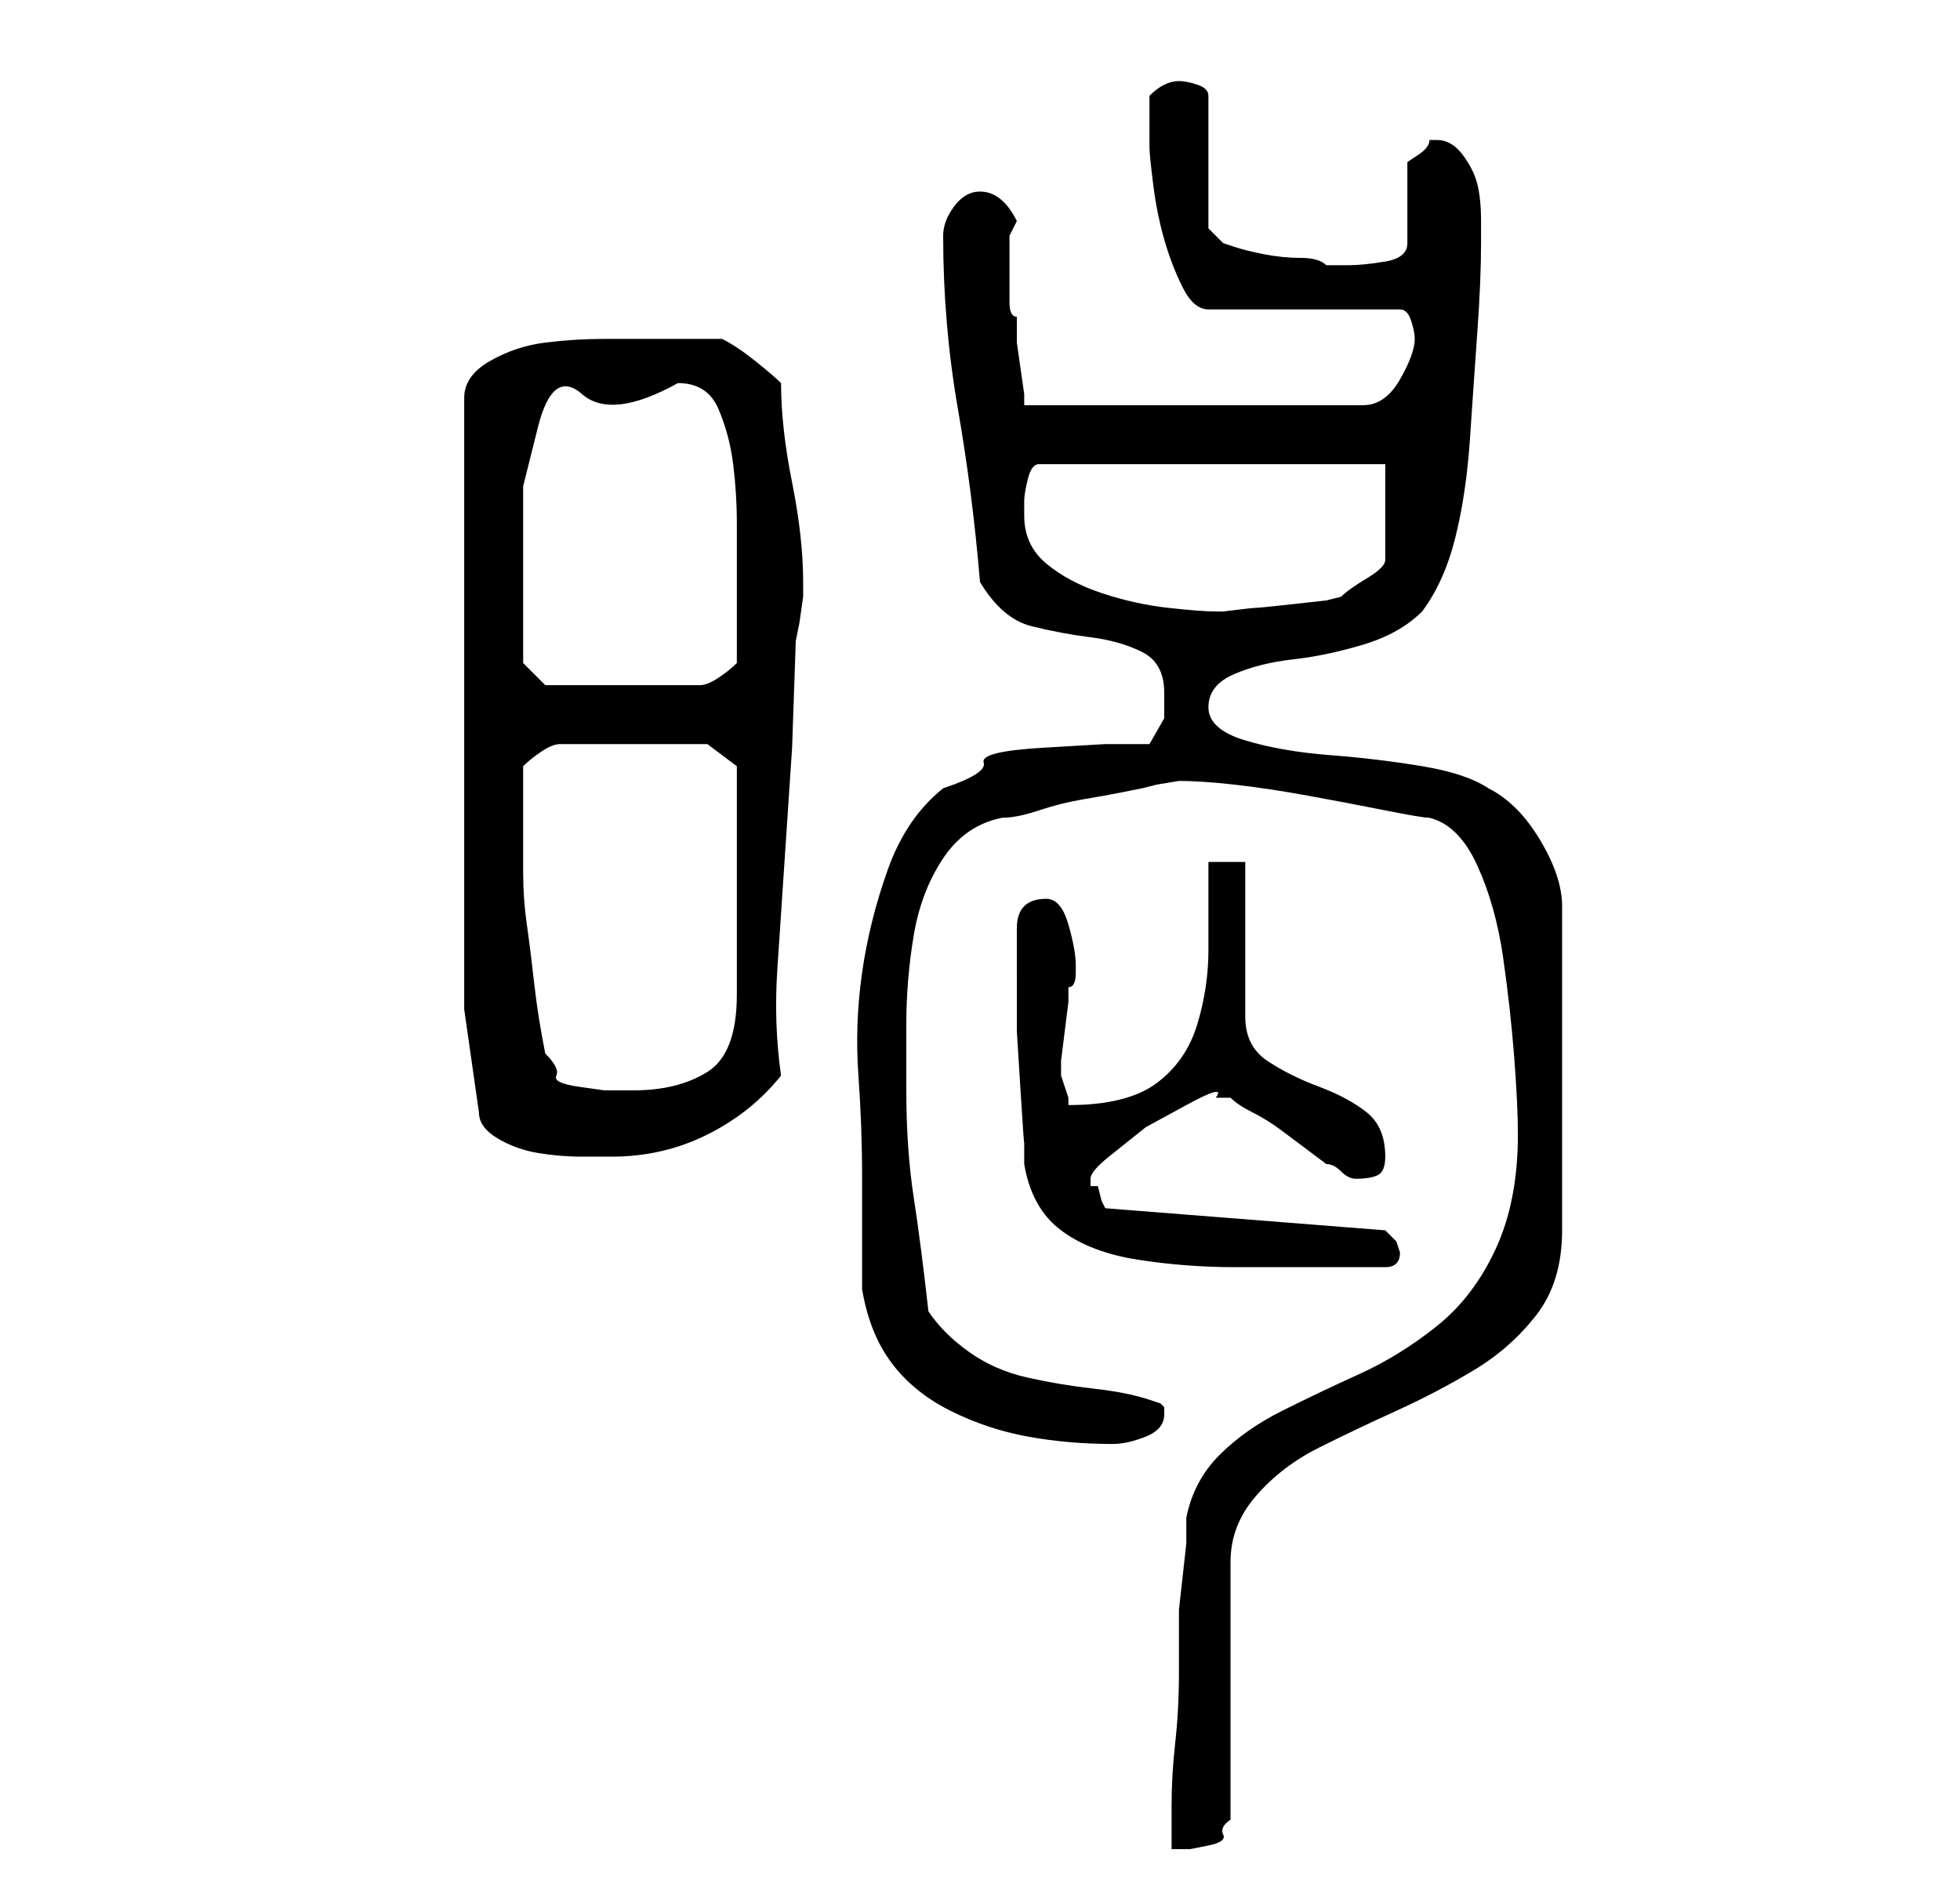 <?xml version="1.0" standalone="no"?>
<!DOCTYPE svg PUBLIC "-//W3C//DTD SVG 1.1//EN" "http://www.w3.org/Graphics/SVG/1.1/DTD/svg11.dtd" >
<svg xmlns="http://www.w3.org/2000/svg" xmlns:xlink="http://www.w3.org/1999/xlink" version="1.1" viewBox="-10 0 266 256">
   <path fill="currentColor"
d="M196 154q0 9 -3 15.5t-8 10.5t-10.5 6.5t-10.5 5t-8.5 6t-4.5 8.5v3.5t-0.5 4.5t-0.5 4.5v3.5v5q0 5 -0.5 9.5t-0.5 8.5v6h2.5t2.5 -0.5t2 -1.5t1 -2v-35q0 -5 3.5 -9t8.5 -6.5t10.5 -5t10.5 -5.5t8.5 -7.5t3.5 -11.5v-44q0 -4 -3 -9t-7 -7q-3 -2 -9 -3t-12.5 -1.5
t-11.5 -2t-5 -4.5t3.5 -4.5t8 -2t9.5 -2t8 -4.5q3 -4 4.5 -10t2 -13.5t1 -14.5t0.5 -12v-3q0 -3 -0.5 -5t-2 -4t-3.5 -2h-1q0 1 -1.5 2l-1.5 1v11q0 2 -3 2.5t-5 0.5h-2h-1q-1 -1 -3.5 -1t-5 -0.5t-4 -1l-1.5 -0.5l-2 -2v-18q0 -1 -1.5 -1.5t-2.5 -0.5t-2 0.5t-2 1.5v7
q0 1 0.5 5t1.5 7.5t2.5 6.5t3.5 3h26q1 0 1.5 1.5t0.5 2.5q0 2 -2 5.5t-5 3.5h-46v-1.5t-0.5 -3.5t-0.5 -3.5v-3.5q-1 0 -1 -2v-4v-5t1 -2q-2 -4 -5 -4q-2 0 -3.5 2t-1.5 4q0 12 2 23.5t3 23.5q3 5 7 6t8 1.5t7 2t3 5.5v3.5t-2 3.5h-6t-8.5 0.5t-8 2t-5.5 3.5q-5 4 -7.5 11
t-3.5 14t-0.5 14t0.5 14v3v4v5v3q1 6 4 10t8 6.5t10.5 3.5t11.5 1q2 0 4.5 -1t2.5 -3v-1l-0.5 -0.5t-1.5 -0.5q-3 -1 -7.5 -1.5t-9 -1.5t-8 -3.5t-5.5 -5.5q-1 -9 -2 -15.5t-1 -14.5v-9q0 -6 1 -12t4 -10.5t8 -5.5q2 0 5 -1t6 -1.5t5.5 -1l2.5 -0.5l2 -0.5t3 -0.5
q3 0 7.5 0.5t10 1.5t10.5 2t6 1q4 1 6.5 6.5t3.5 12.5t1.5 13.5t0.5 10.5zM128 132v2v6t0.5 8t0.5 7v3q1 6 5 9t10.5 4t13 1h11.5h9q1 0 1.5 -0.5t0.5 -1.5l-0.5 -1.5t-1.5 -1.5l-38 -3l-0.5 -1t-0.5 -2h-1v-1q0 -1 2.5 -3l5 -4t5.5 -3t4 -1h2q1 1 3 2t4 2.5l4 3l2 1.5
q1 0 2 1t2 1v0q2 0 3 -0.5t1 -2.5q0 -4 -2.5 -6t-6.5 -3.5t-7 -3.5t-3 -6v-21h-5v12q0 5 -1.5 10t-5.5 8t-12 3v-1l-0.5 -1.5l-0.5 -1.5v-2t0.5 -4t0.5 -4v-2q1 0 1 -2v-1q0 -2 -1 -5.5t-3 -3.5t-3 1t-1 3v3v3zM53 137l2 14q0 2 2.5 3.5t5.5 2t6 0.5h4q7 0 13 -3t10 -8
q-1 -7 -0.5 -14.5l1 -15l1 -15t0.5 -14.5l0.5 -2.5t0.5 -3.5v-2q0 -6 -1.5 -13.5t-1.5 -13.5q-1 -1 -3.5 -3t-4.5 -3h-9h-7q-4 0 -8 0.5t-7.5 2.5t-3.5 5v83zM64 143q-1 -5 -1.5 -9.5t-1 -8t-0.5 -7v-8.5v-2.5v-3.5q1 -1 2.5 -2t2.5 -1h20l4 3v31q0 8 -4 10.5t-10 2.5h-4
t-3.5 -0.5t-3 -1.5t-1.5 -3zM61 79v-13t2 -8t6 -4.5t13 -1.5q4 0 5.5 3.5t2 7.5t0.5 8v5v14q-1 1 -2.5 2t-2.5 1h-21l-3 -3v-1.5v-2.5v-4v-3zM129 70v-2q0 -1 0.5 -3t1.5 -2h47v13q0 1 -2.5 2.5t-3.5 2.5l-2 0.5t-4.5 0.5t-5 0.5t-4.5 0.5h-1q-2 0 -6.5 -0.5t-9 -2t-7.5 -4
t-3 -6.5z" />
</svg>
